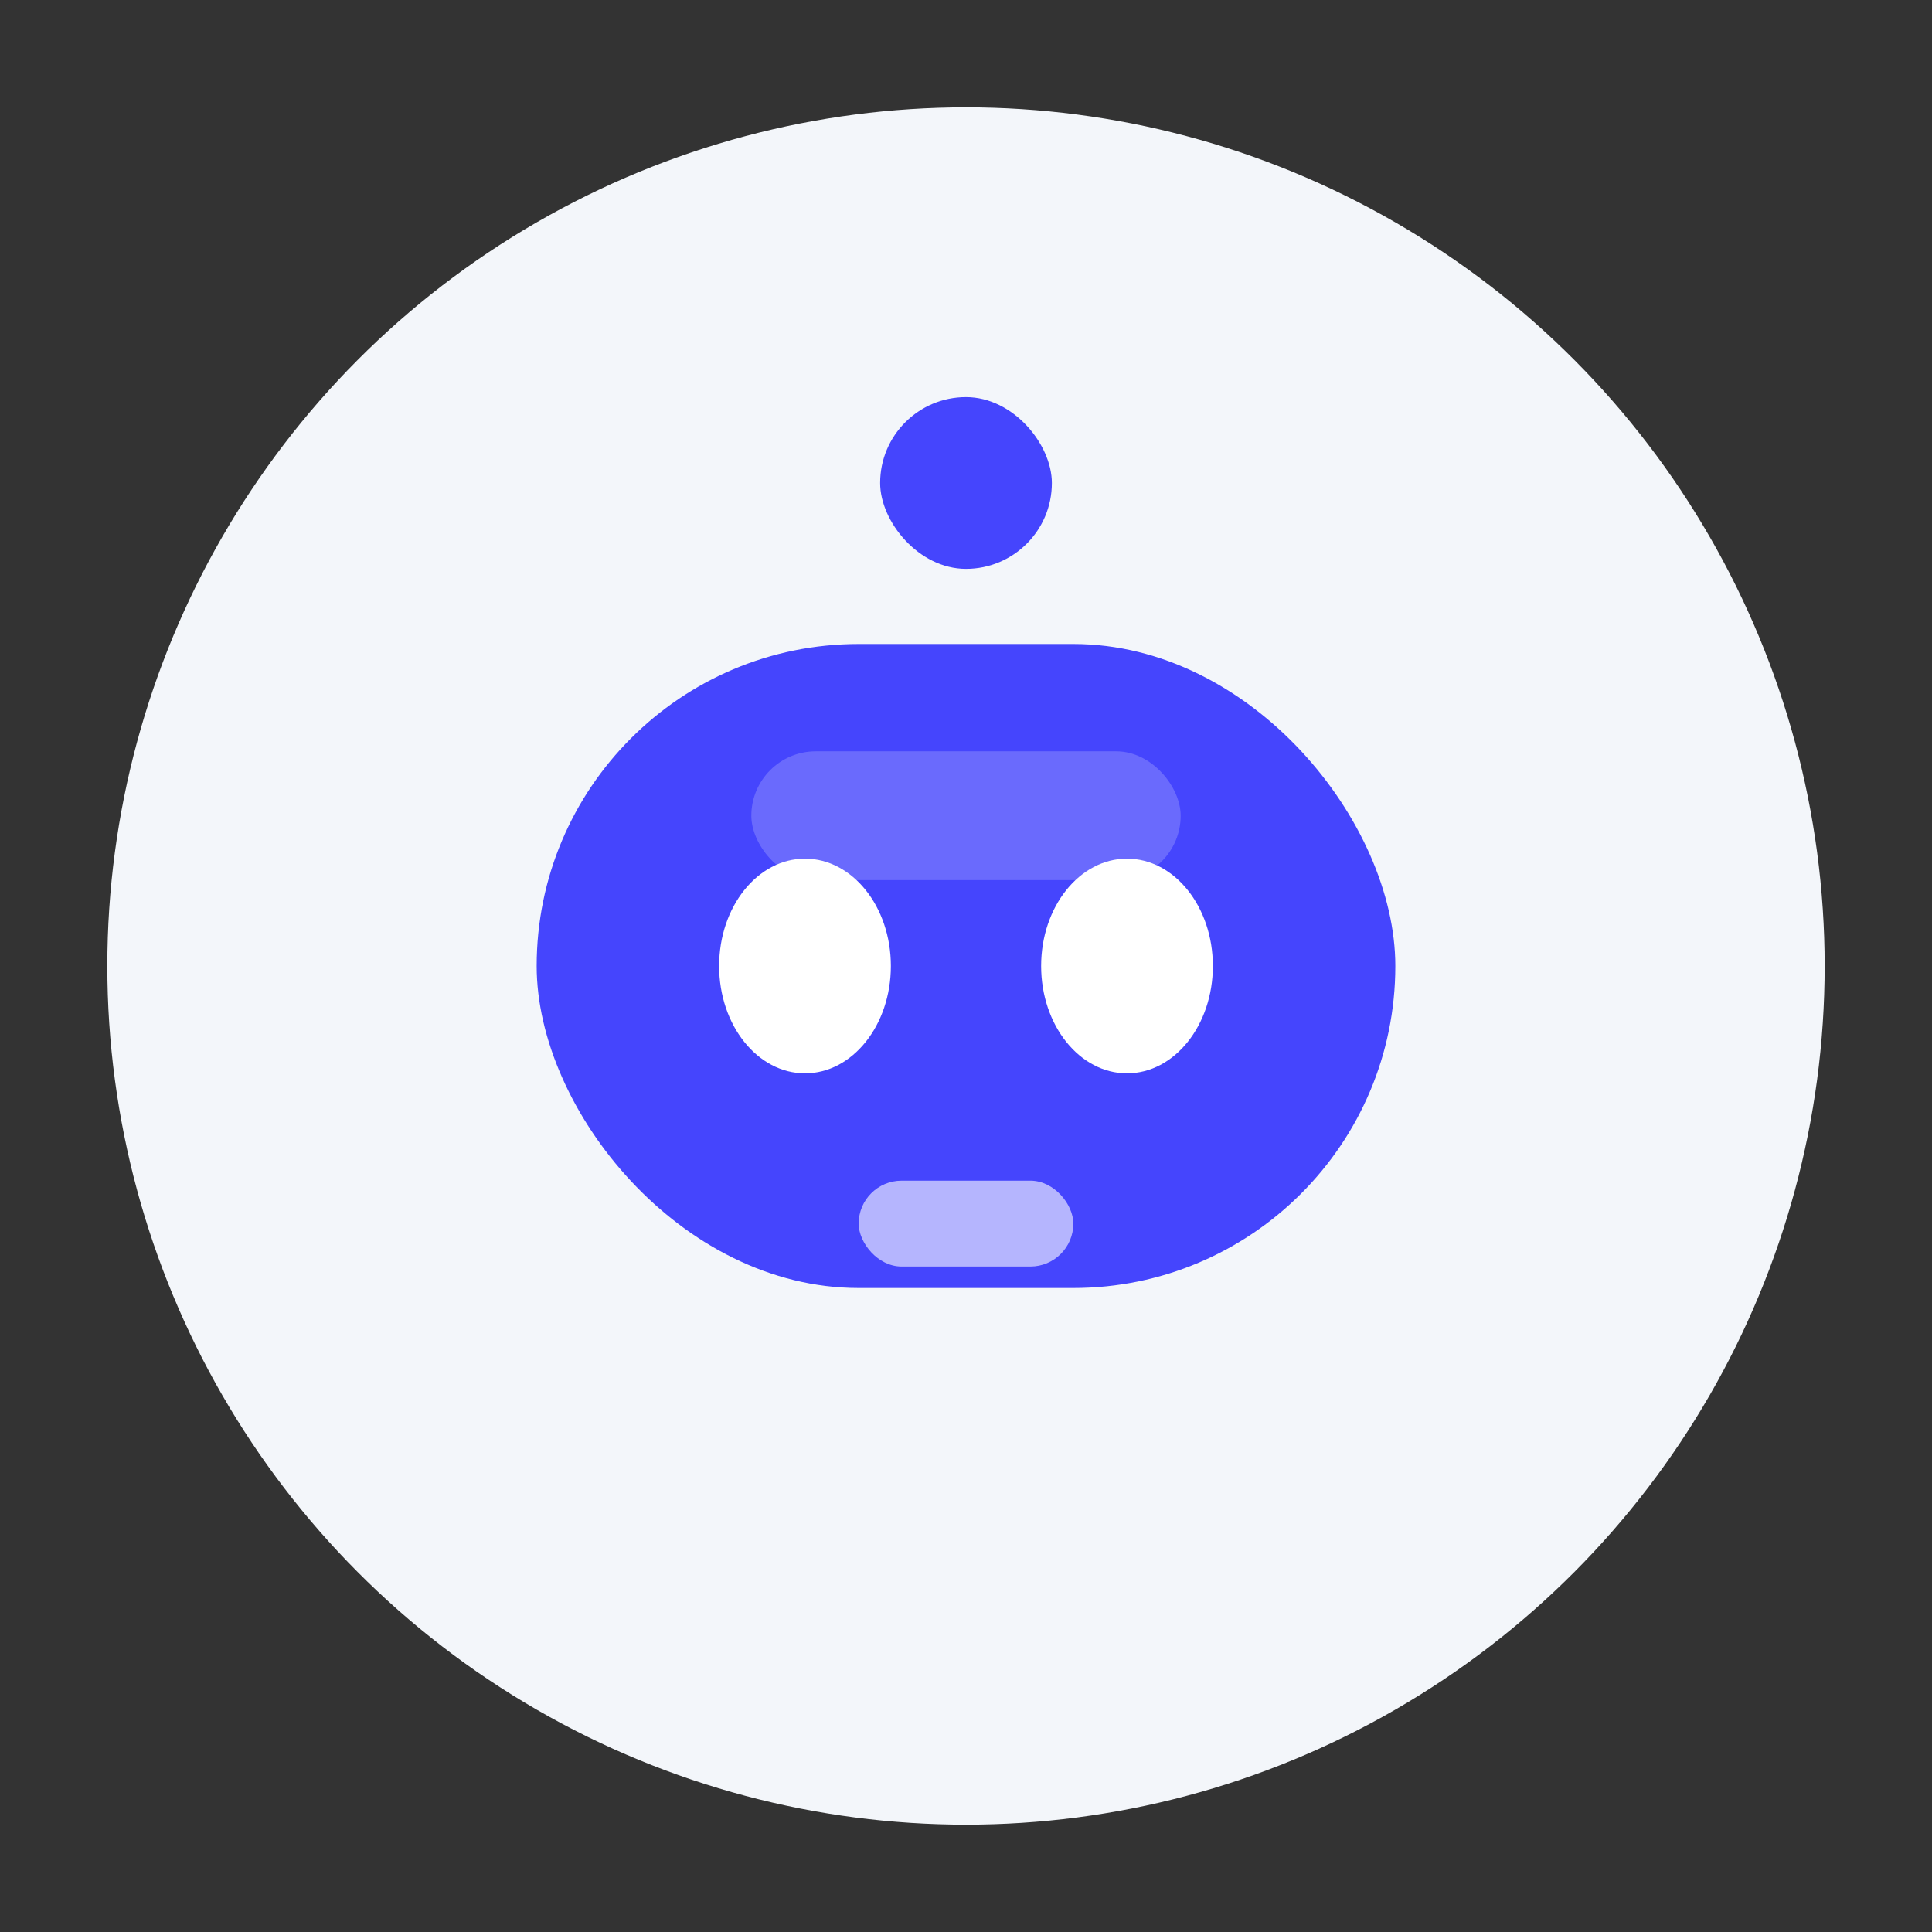 <svg width="180" height="180" viewBox="0 0 180 180" fill="none" xmlns="http://www.w3.org/2000/svg">
  <rect x="0" y="0" width="180" height="180" fill="#333333" stroke="none"/>
  <circle cx="90" cy="90" r="80" fill="#F3F6FA"/>
  <rect x="50" y="60" width="80" height="60" rx="30" fill="#4545FD"/>
  <ellipse cx="75" cy="90" rx="8" ry="10" fill="#fff"/>
  <ellipse cx="105" cy="90" rx="8" ry="10" fill="#fff"/>
  <rect x="80" y="110" width="20" height="8" rx="4" fill="#fff" opacity="0.6"/>
  <rect x="70" y="70" width="40" height="12" rx="6" fill="#fff" opacity="0.2"/>
  <rect x="82" y="37" width="16" height="16" rx="8" fill="#4545FD"/>
</svg>